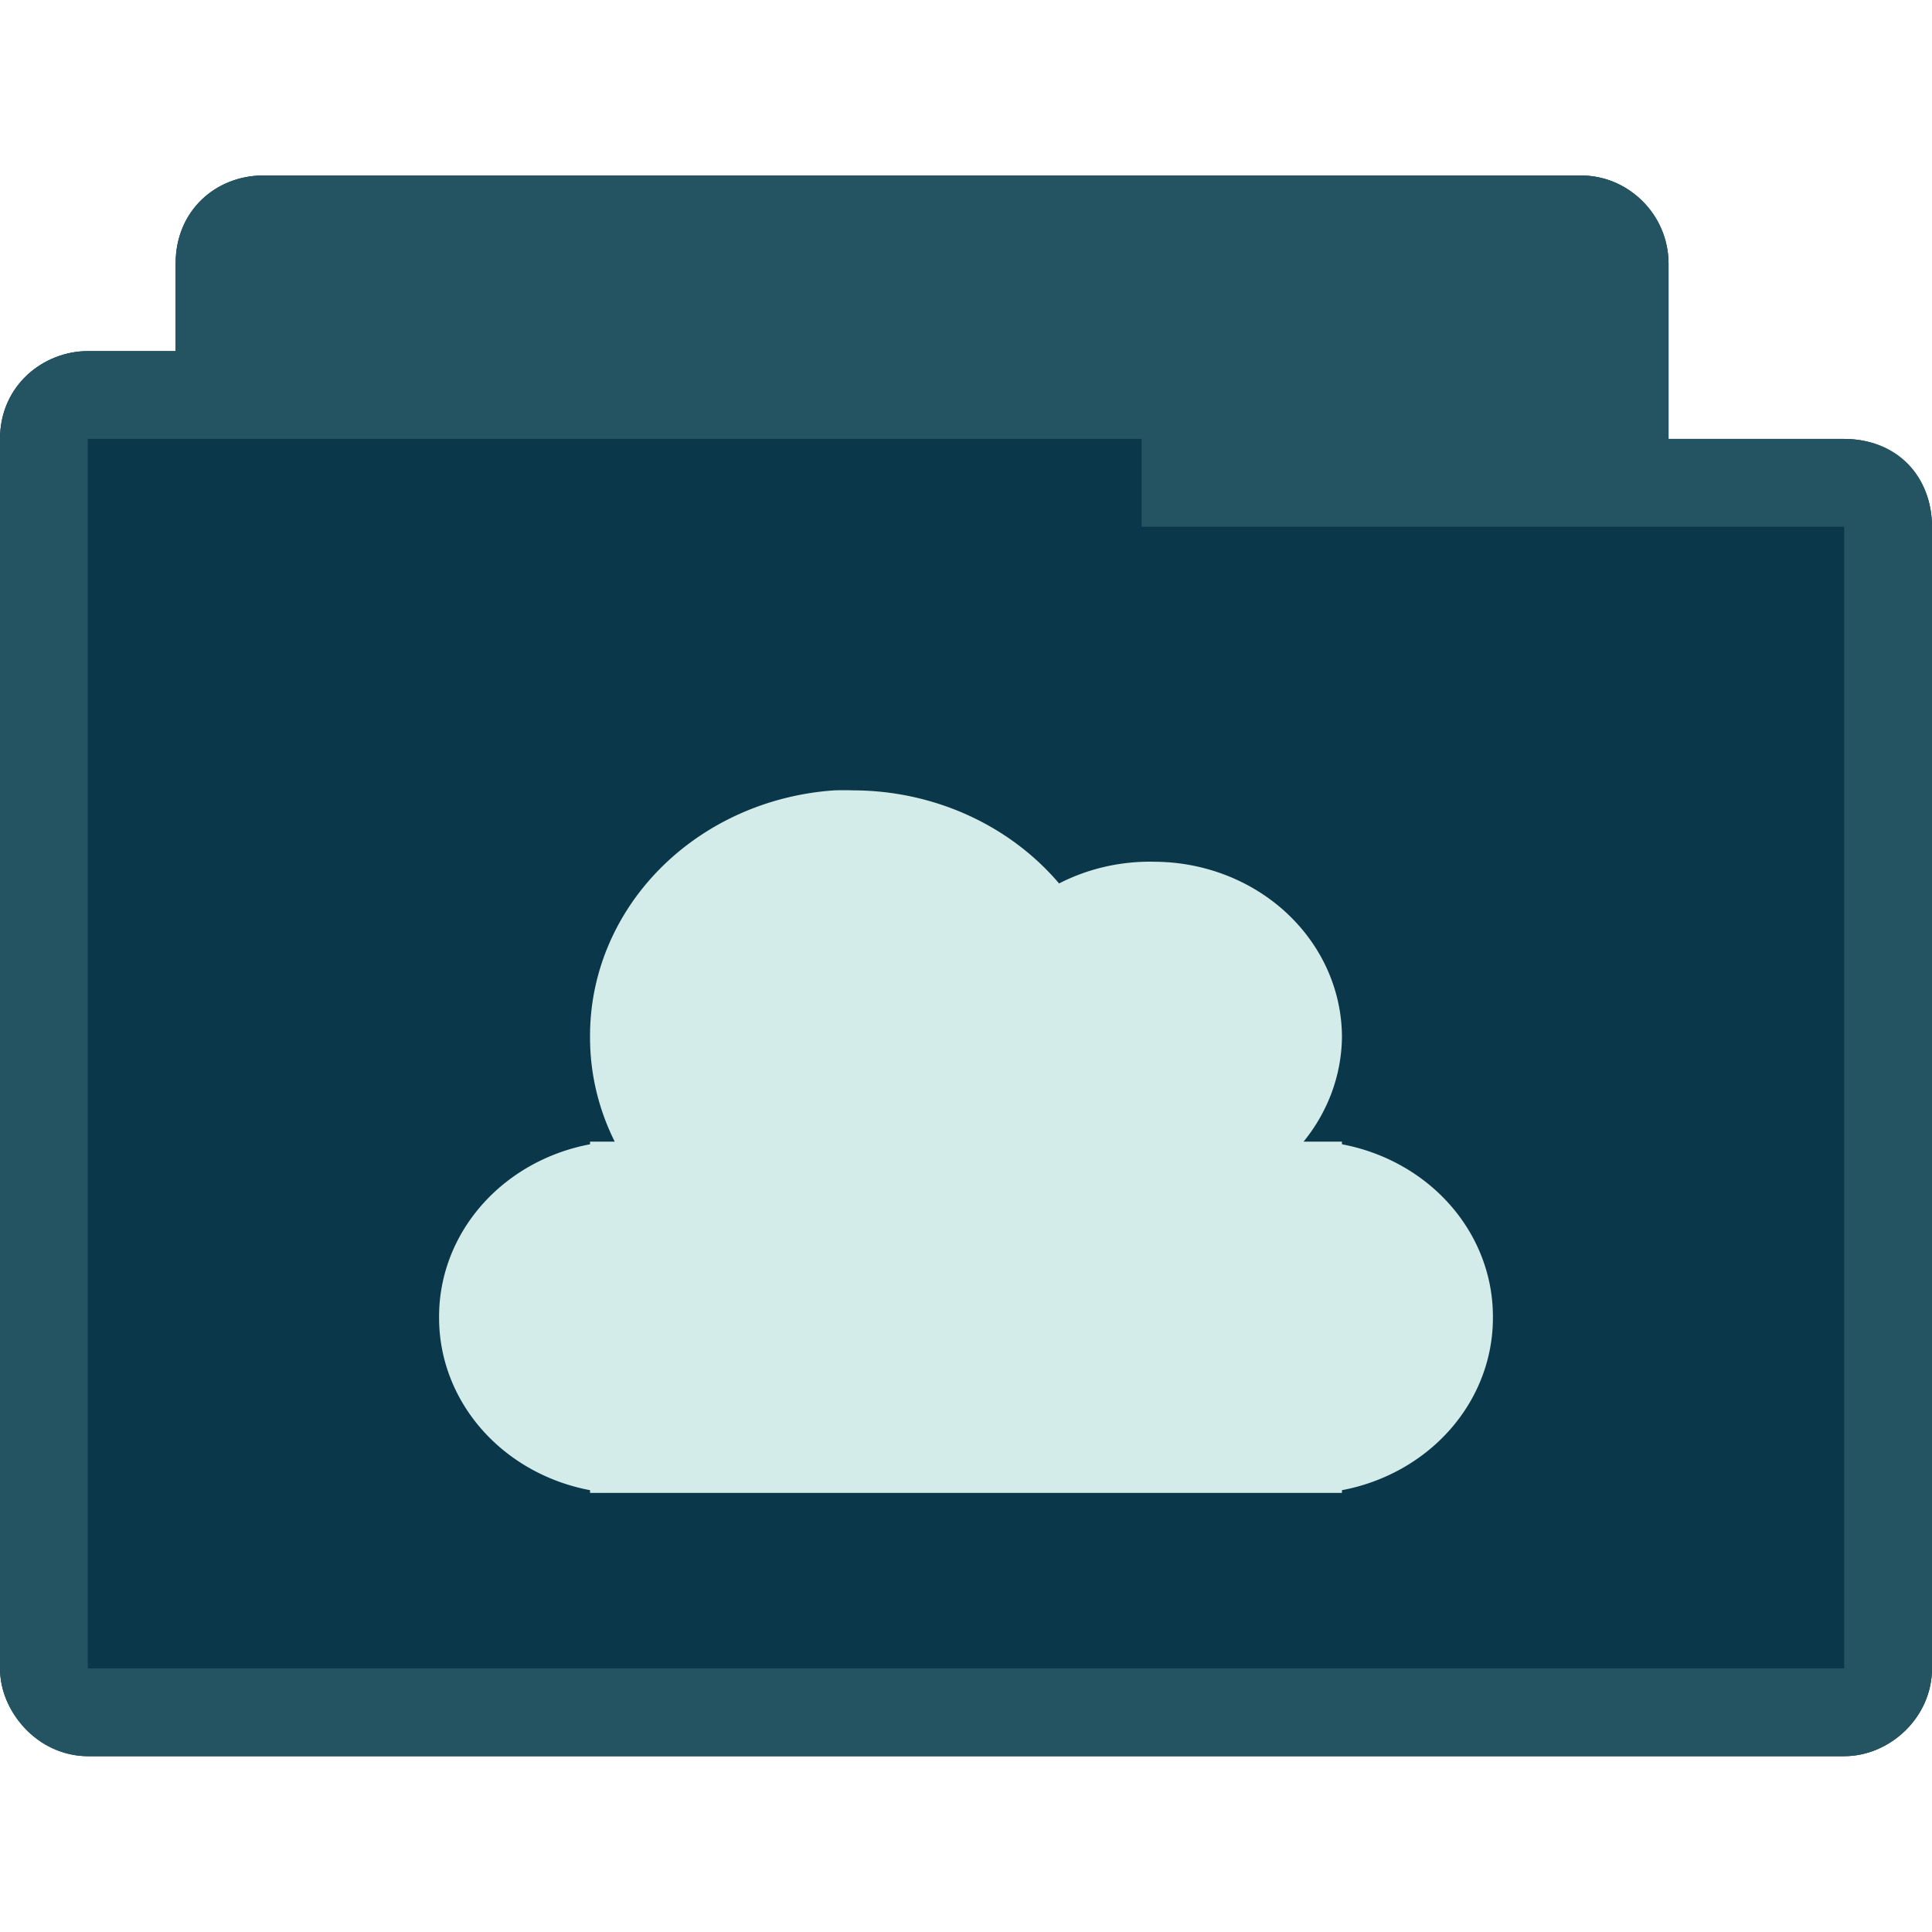 <svg xmlns="http://www.w3.org/2000/svg" viewBox="0 0 22 22">
 <g transform="translate(0,-1030.362)">
  <path d="m 3 1032.36 c -0.547 0 -1 0.41 -1 1 l 0 1 -1 0 c -0.502 0 -1 0.385 -1 1 0 4.594 0 9.406 0 14 0 0.546 0.493 1 1 1 l 20 0 c 0.516 0 1 -0.437 1 -1 l 0 -13 c 0 -0.577 -0.423 -1 -1 -1 l -2 0 0 -2 c 0 -0.487 -0.402 -1 -1 -1 z" style="visibility:visible;fill:#0a3749;fill-opacity:1;stroke:none;display:inline;color:#d3ebe9;fill-rule:nonzero"/>
  <path d="m 3 1032.36 c -0.544 0 -1 0.399 -1 1 l 0 1 -1 0 c -0.507 0 -1 0.397 -1 1 0 4.594 0 9.406 0 14 0 0.487 0.419 1 1 1 l 20 0 c 0.521 0 1 -0.443 1 -1 l 0 -13 c 0 -0.573 -0.394 -1 -1 -1 l -2 0 0 -2 c 0 -0.559 -0.457 -1 -1 -1 z m 10 3 0 1 8 0 0 13 -20 0 0 -14 z" style="visibility:visible;fill:#245361;fill-opacity:1;stroke:none;display:inline;color:#d3ebe9;fill-rule:nonzero"/>
  <path d="M 9.5 9 A 3 2.8 0 0 0 6.719 11.813 A 3 2.8 0 0 0 7 13 L 6.719 13 L 6.719 13.03 A 2.143 2 0 0 0 5 15 A 2.143 2 0 0 0 6.719 16.969 L 6.719 17 L 6.938 17 L 7.281 17 L 15.281 17 L 15.281 16.969 A 2.143 2 0 0 0 17 15 A 2.143 2 0 0 0 15.281 13.03 L 15.281 13 L 14.844 13 A 2.143 2 0 0 0 15.281 11.813 A 2.143 2 0 0 0 13.156 9.813 A 2.143 2 0 0 0 12.06 10.06 A 3 2.8 0 0 0 9.719 9 A 3 2.8 0 0 0 9.5 9 z" transform="translate(0,1030.362)" style="fill:#d3ebe9;fill-opacity:1;stroke:none"/>
 </g>
</svg>
